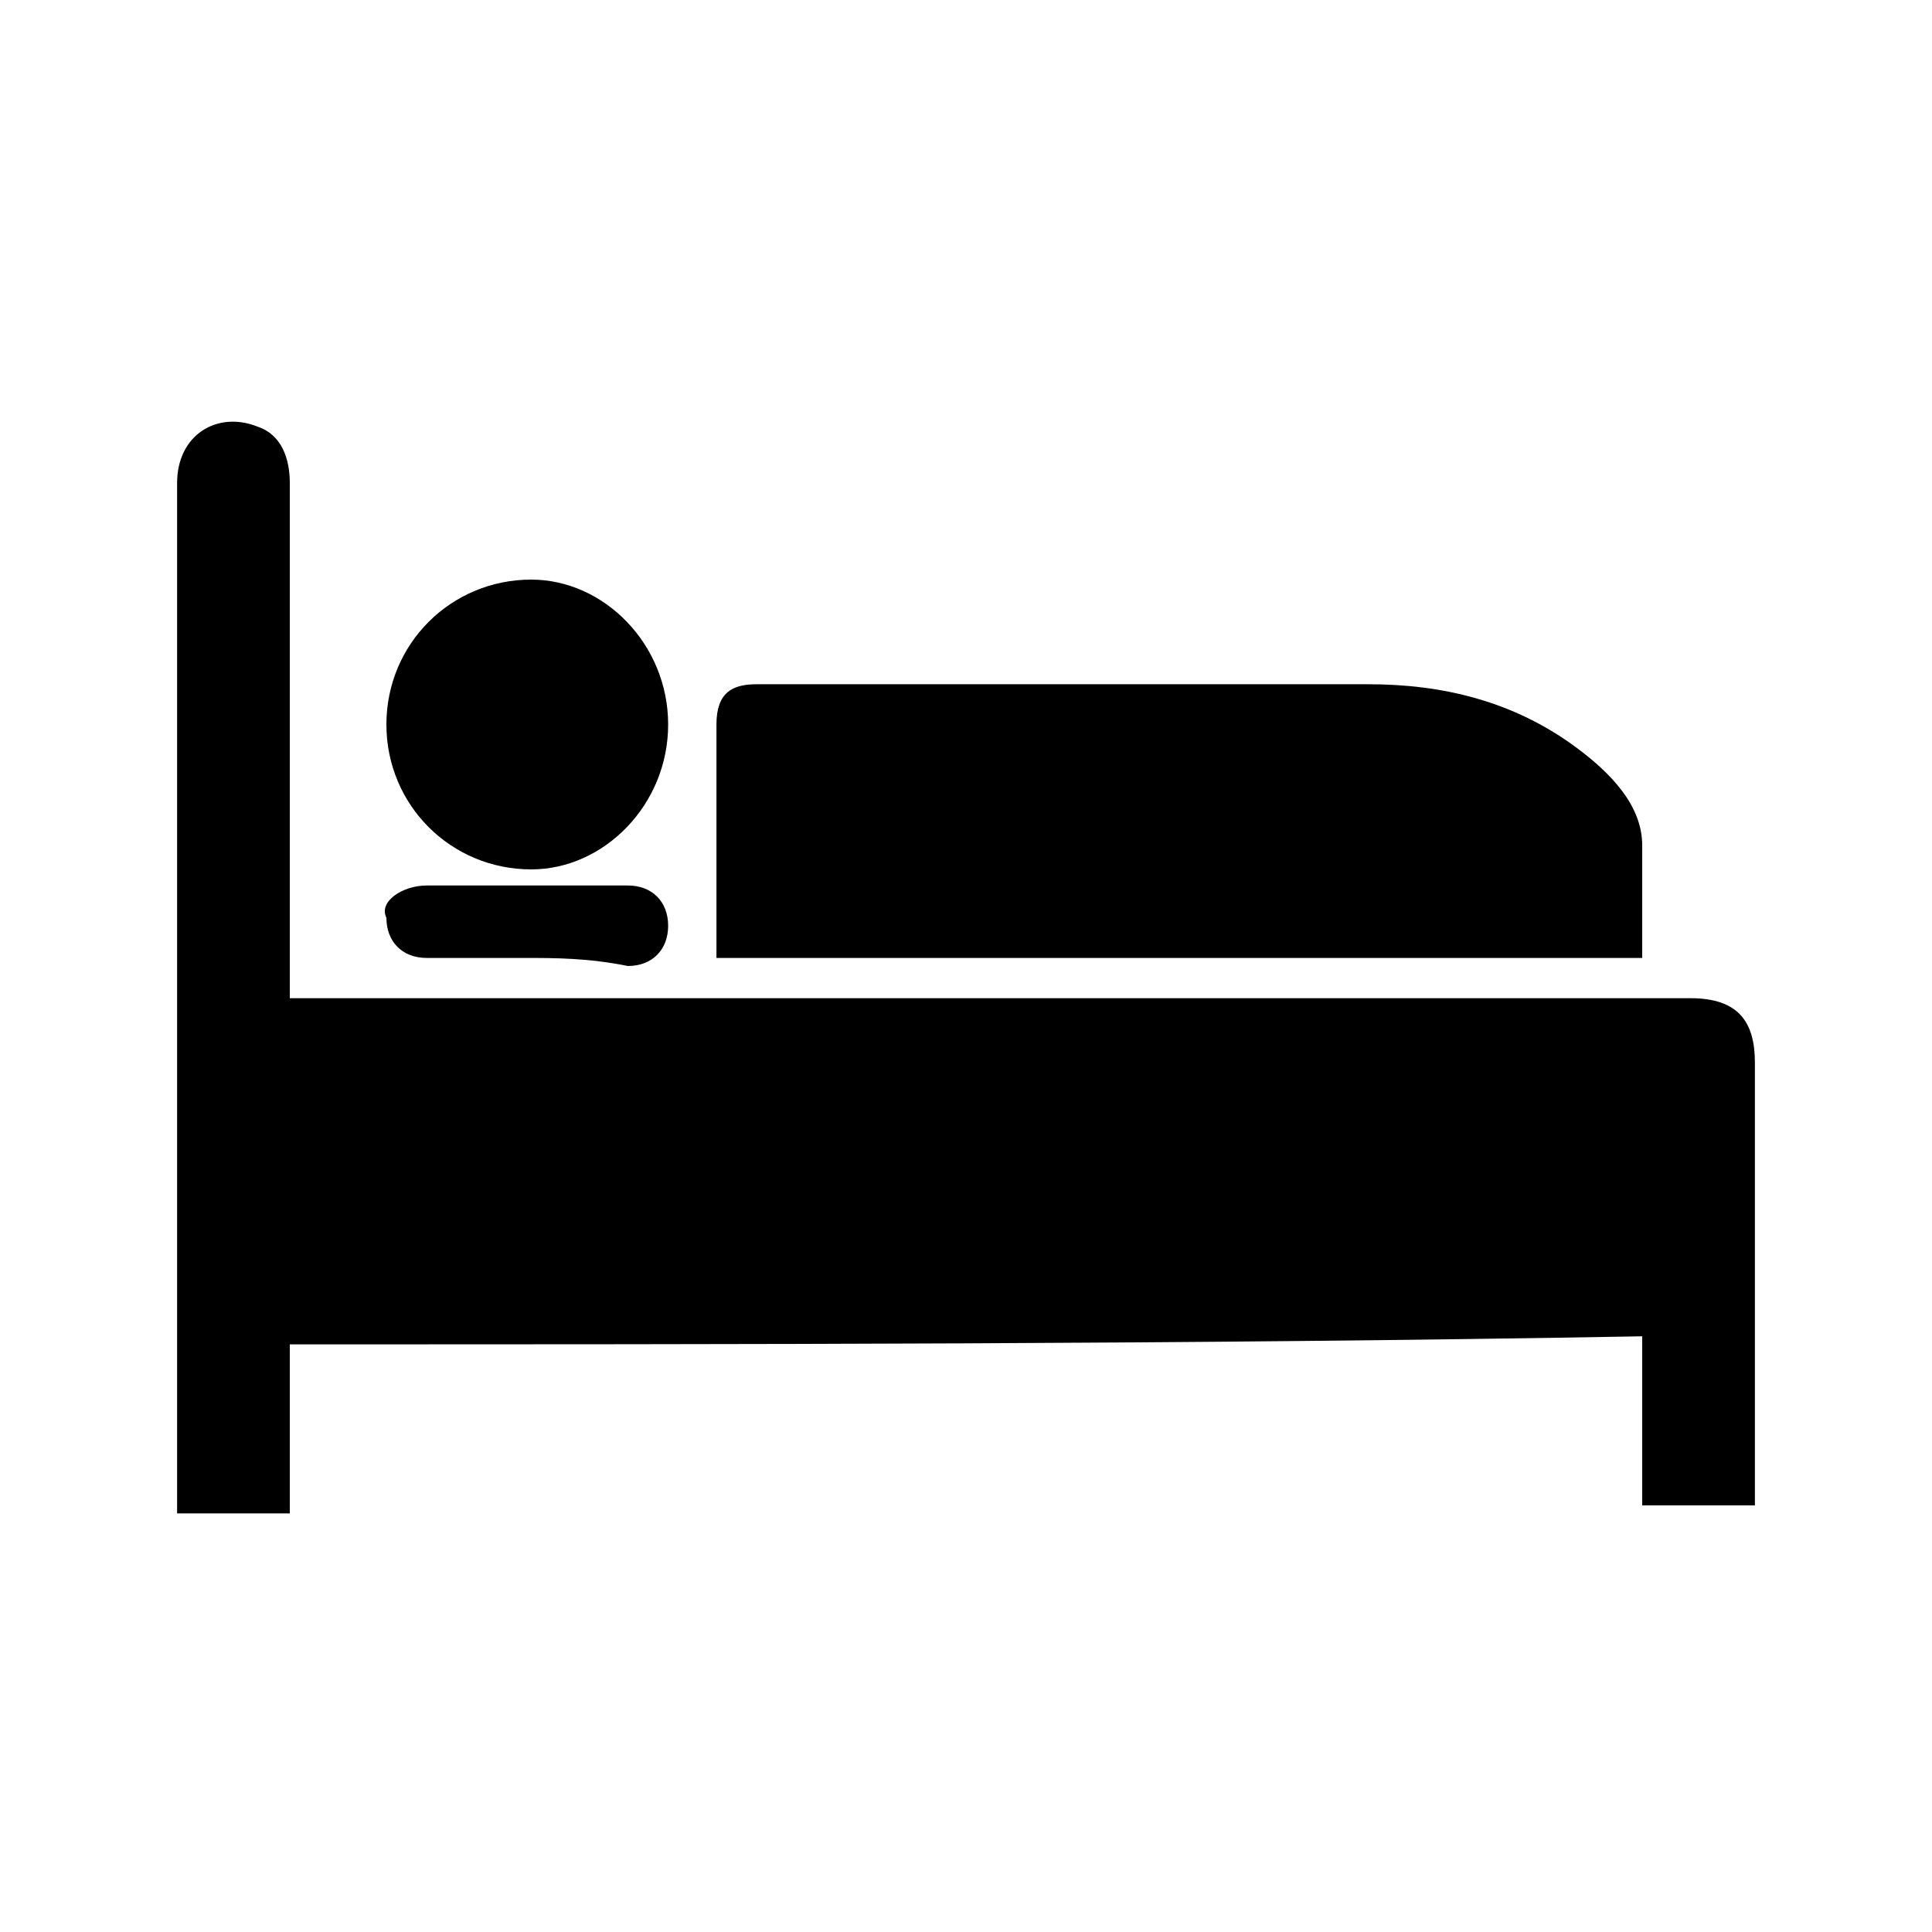 <svg xmlns="http://www.w3.org/2000/svg" width="24" height="24" viewBox="0 0 24 24"><path d="M3.6 16.7v2.1H2.2V6c0-.6.5-.9 1-.7.3.1.4.4.4.7v6.4H21c.6 0 .8.3.8.8v5.5h-1.4v-2.1c-5.6.1-11.2.1-16.8.1z"/><path d="M20.4 11.9H8.9V9c0-.4.2-.5.5-.5H17c.9 0 1.8.2 2.6.8.4.3.8.7.8 1.2v1.4zM8.3 9c0 1-.8 1.8-1.7 1.8-1 0-1.8-.8-1.8-1.8s.8-1.8 1.8-1.8c.9 0 1.7.8 1.7 1.8zm-1.8 2.9H5.3c-.3 0-.5-.2-.5-.5-.1-.2.2-.4.5-.4h2.5c.3 0 .5.2.5.5s-.2.5-.5.5c-.5-.1-.9-.1-1.3-.1z"/></svg>